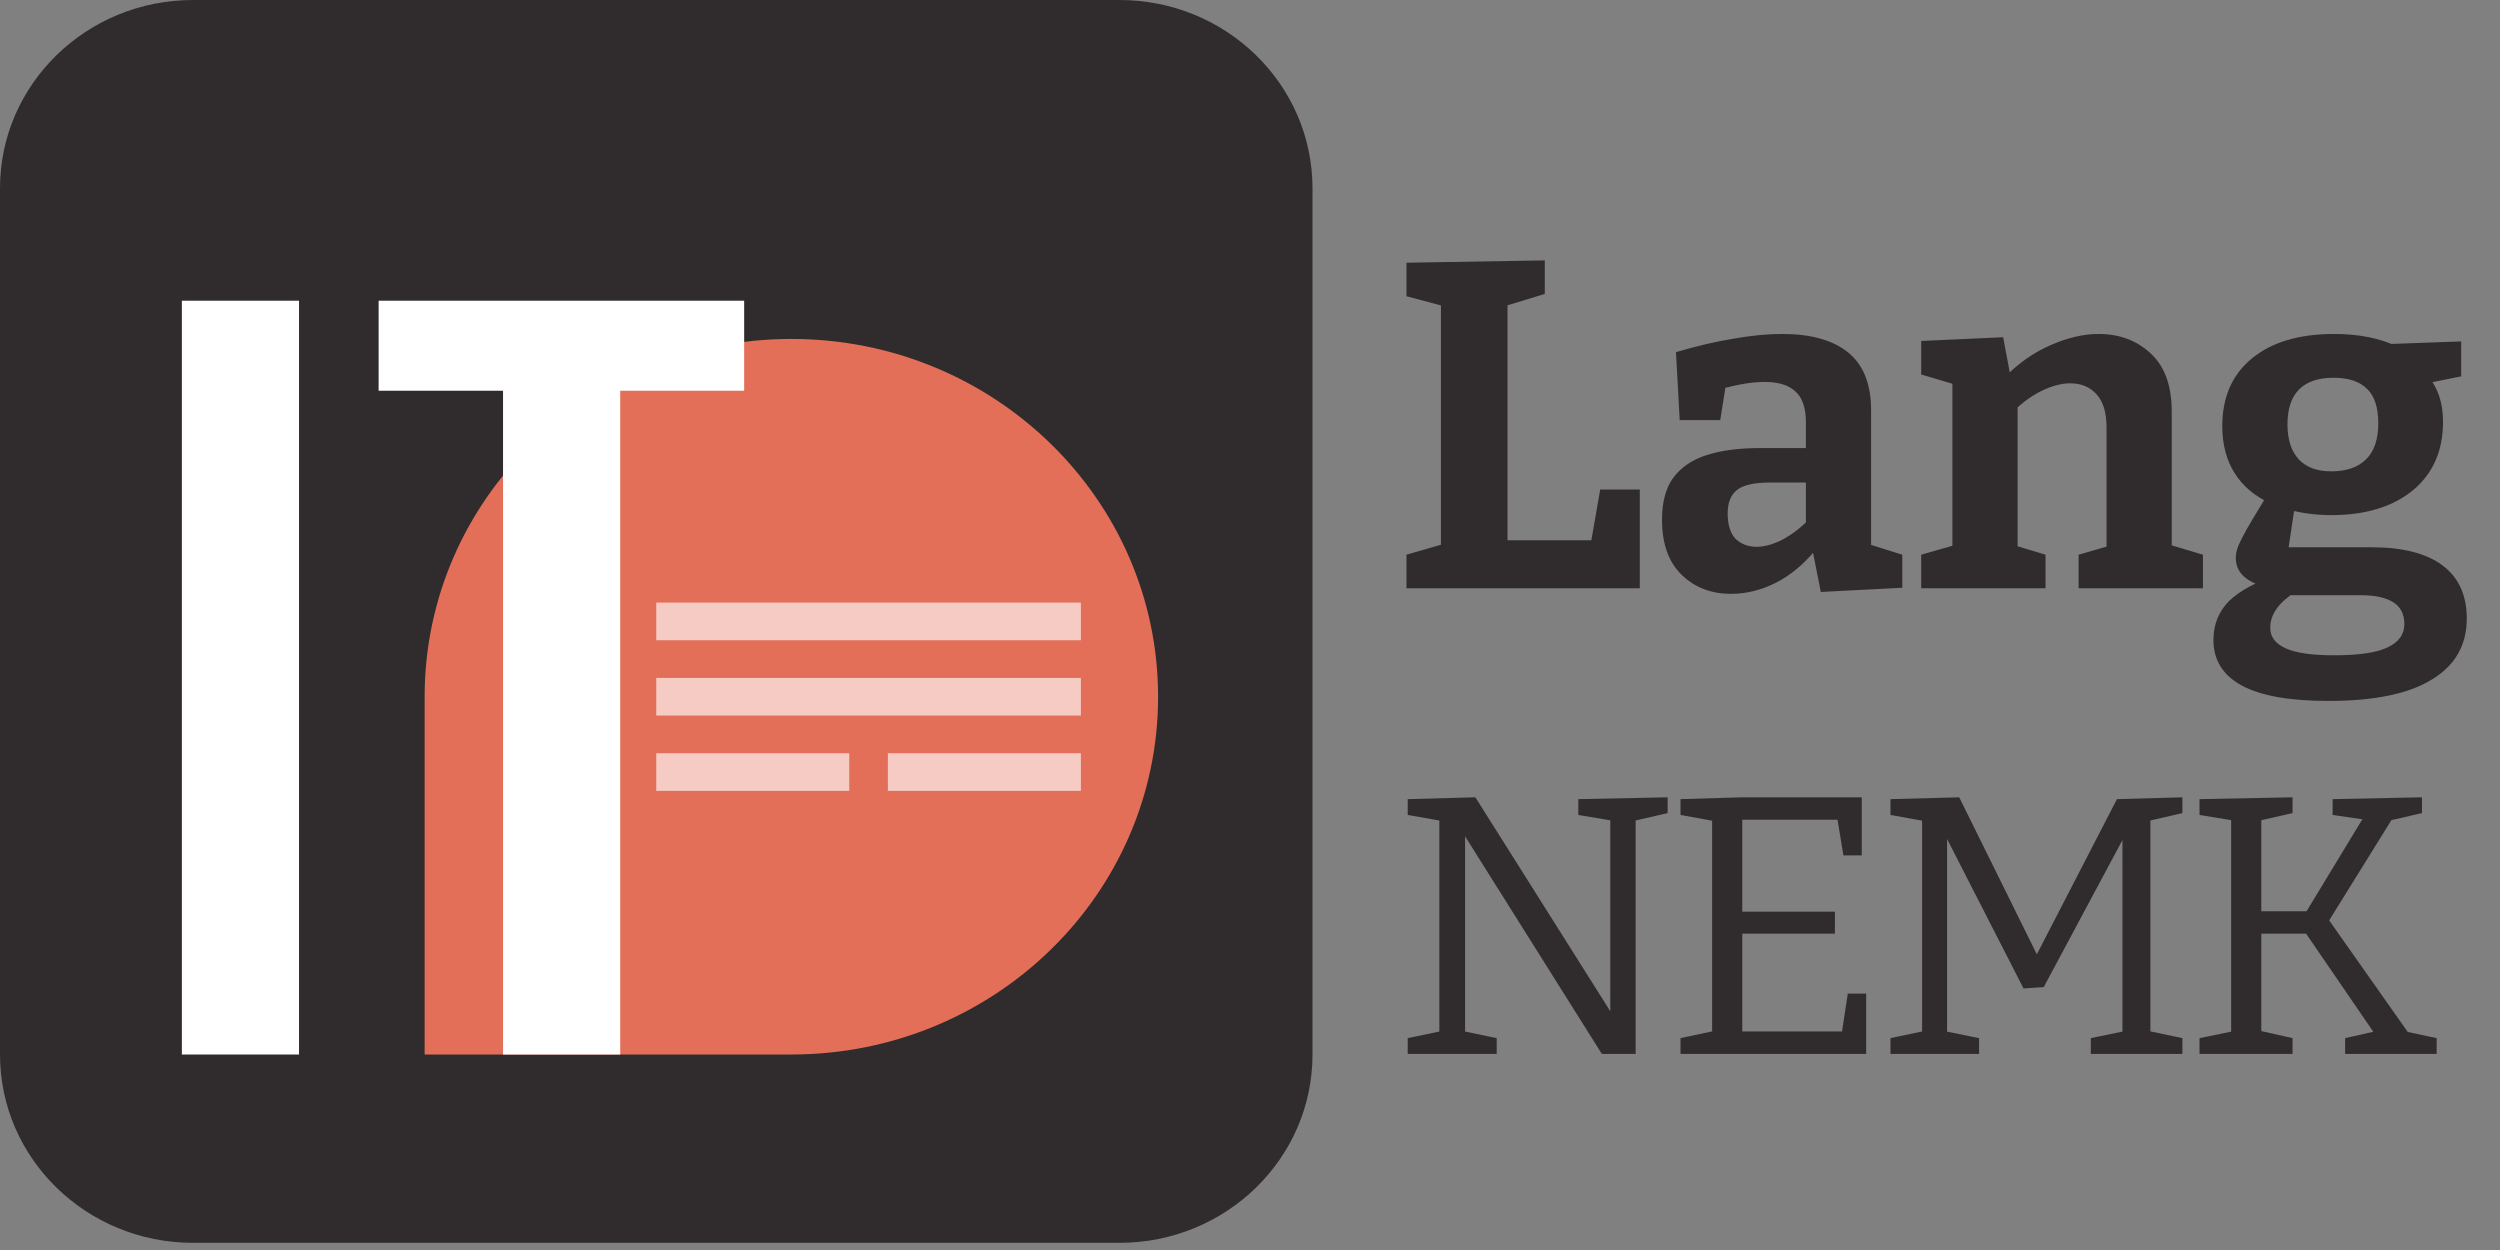 <svg width="102" height="51" viewBox="0 0 102 51" fill="none" xmlns="http://www.w3.org/2000/svg">
<rect x="0" y="0" width="102" height="51" fill="#808080" stroke="none"/>
<path d="M45.675 0H7.875C3.526 0 0 3.44 0 7.683V43.024C0 47.267 3.526 50.707 7.875 50.707H45.675C50.024 50.707 53.55 47.267 53.55 43.024V7.683C53.55 3.44 50.024 0 45.675 0Z" fill="#302C2D"/>
<path d="M47.25 28.427C47.25 36.489 40.551 43.024 32.288 43.024H17.325V28.427C17.325 20.365 24.024 13.829 32.288 13.829C40.551 13.829 47.25 20.365 47.25 28.427Z" fill="#E36F59"/>
<path d="M7.42 12.269H12.2V43.024H7.42V12.269ZM20.524 15.942H15.448V12.269H30.362V15.942H25.305V43.024H20.524V15.942Z" fill="white"/>
<path d="M44.1 24.585H26.775V26.122H44.1V24.585Z" fill="white" fill-opacity="0.64"/>
<path d="M44.1 27.659H26.775V29.195H44.1V27.659Z" fill="white" fill-opacity="0.64"/>
<path d="M34.65 30.732H26.775V32.268H34.65V30.732Z" fill="white" fill-opacity="0.64"/>
<path d="M44.1 30.732H36.225V32.268H44.1V30.732Z" fill="white" fill-opacity="0.64"/>
<path d="M65.288 19.972H66.903V24H57.384V22.632L59.094 22.138L58.79 22.67V12.03L59.094 12.543L57.384 12.087V10.719L63.027 10.624V11.992L61.222 12.543L61.507 12.03V22.461L61.089 22.043H65.231L64.851 22.48L65.288 19.972ZM76.341 22.651L75.98 22.119L77.614 22.632V23.981L74.289 24.152L73.928 22.328L74.118 22.385C73.612 23.006 73.061 23.468 72.465 23.772C71.87 24.076 71.256 24.228 70.622 24.228C69.812 24.228 69.14 23.968 68.608 23.449C68.076 22.93 67.81 22.182 67.81 21.207C67.81 20.485 67.962 19.915 68.266 19.497C68.583 19.066 69.039 18.756 69.634 18.566C70.23 18.376 70.952 18.281 71.8 18.281H73.871L73.681 18.49V17.236C73.681 16.641 73.536 16.216 73.244 15.963C72.966 15.71 72.554 15.583 72.009 15.583C71.743 15.583 71.458 15.608 71.154 15.659C70.85 15.71 70.521 15.786 70.166 15.887L70.432 15.602L70.185 17.141H68.532L68.38 14.367C69.242 14.114 70.027 13.93 70.736 13.816C71.458 13.689 72.117 13.626 72.712 13.626C73.89 13.626 74.79 13.879 75.41 14.386C76.031 14.893 76.341 15.678 76.341 16.742V22.651ZM70.489 20.941C70.489 21.41 70.597 21.758 70.812 21.986C71.04 22.201 71.325 22.309 71.667 22.309C71.984 22.309 72.332 22.214 72.712 22.024C73.092 21.821 73.453 21.549 73.795 21.207L73.681 21.663V19.497L73.871 19.687H72.237C71.579 19.687 71.123 19.788 70.869 19.991C70.616 20.194 70.489 20.51 70.489 20.941ZM78.385 24V22.632L79.981 22.176L79.658 22.556V15.317L79.981 15.754L78.385 15.279V13.911L81.729 13.759L82.071 15.583L81.729 15.45C82.337 14.829 82.983 14.373 83.667 14.082C84.351 13.778 85.003 13.626 85.624 13.626C86.485 13.626 87.201 13.898 87.771 14.443C88.341 14.975 88.619 15.786 88.607 16.875V22.556L88.36 22.176L89.88 22.632V24H84.807V22.632L86.251 22.214L85.947 22.613V17.445C85.947 16.824 85.807 16.368 85.529 16.077C85.263 15.786 84.908 15.64 84.465 15.64C84.123 15.64 83.749 15.735 83.344 15.925C82.938 16.115 82.539 16.4 82.147 16.78L82.318 16.381V22.613L82.071 22.214L83.458 22.632V24H78.385ZM95.001 28.598C93.418 28.598 92.24 28.389 91.467 27.971C90.695 27.553 90.308 26.932 90.308 26.109C90.308 25.476 90.524 24.944 90.954 24.513C91.398 24.095 92.044 23.747 92.892 23.468L92.854 24C92.373 23.962 91.98 23.835 91.676 23.62C91.372 23.405 91.22 23.12 91.22 22.765C91.22 22.651 91.239 22.531 91.277 22.404C91.315 22.277 91.385 22.119 91.486 21.929C91.588 21.726 91.727 21.479 91.904 21.188C92.082 20.897 92.303 20.529 92.569 20.086L92.607 20.523C91.974 20.232 91.493 19.82 91.163 19.288C90.834 18.756 90.669 18.123 90.669 17.388C90.669 16.21 91.068 15.292 91.866 14.633C92.677 13.962 93.798 13.626 95.229 13.626C96.255 13.626 97.129 13.803 97.851 14.158L97.243 14.044L100.416 13.93V15.355L98.915 15.659L99.086 15.374C99.276 15.602 99.422 15.868 99.523 16.172C99.625 16.476 99.675 16.824 99.675 17.217C99.675 18.395 99.264 19.326 98.44 20.01C97.617 20.681 96.509 21.017 95.115 21.017C94.457 21.017 93.823 20.928 93.215 20.751L93.652 20.485L93.348 22.518L92.949 22.328H96.749C98.029 22.328 98.998 22.575 99.656 23.069C100.315 23.563 100.644 24.285 100.644 25.235C100.644 26.324 100.169 27.154 99.219 27.724C98.282 28.307 96.876 28.598 95.001 28.598ZM95.229 26.736C96.243 26.736 96.971 26.628 97.414 26.413C97.87 26.198 98.098 25.881 98.098 25.463C98.098 25.058 97.946 24.76 97.642 24.57C97.338 24.38 96.901 24.285 96.331 24.285H93.025L93.652 24.152C92.968 24.583 92.626 25.07 92.626 25.615C92.626 25.982 92.835 26.261 93.253 26.451C93.671 26.641 94.33 26.736 95.229 26.736ZM95.115 19.231C95.736 19.231 96.211 19.066 96.54 18.737C96.87 18.408 97.034 17.92 97.034 17.274C97.034 16.628 96.882 16.159 96.578 15.868C96.274 15.564 95.818 15.412 95.21 15.412C94.59 15.412 94.121 15.57 93.804 15.887C93.488 16.204 93.329 16.679 93.329 17.312C93.329 17.933 93.481 18.408 93.785 18.737C94.089 19.066 94.533 19.231 95.115 19.231Z" fill="#302C2D"/>
<path d="M64.395 32.605L68.04 32.53V33.175L66.54 33.52L66.735 33.235V43H65.355L59.595 33.835L59.775 33.82V42.31L59.55 42.04L61.065 42.355V43H57.435V42.355L58.95 42.04L58.725 42.31V33.235L58.89 33.505L57.435 33.25V32.605L60.195 32.53L65.88 41.545L65.7 41.56V33.235L65.91 33.505L64.395 33.25V32.605ZM75.39 40.54H76.14V43H68.565V42.355L70.05 42.04L69.855 42.31V33.25L70.05 33.52L68.565 33.25V32.605L71.07 32.53H75.96V34.9H75.21L74.94 33.25L75.195 33.445H70.86L71.085 33.22V37.42L70.86 37.195H74.865V38.095H70.86L71.085 37.84V42.31L70.86 42.085H75.39L75.12 42.31L75.39 40.54ZM89.041 33.175L87.541 33.52L87.736 33.19V42.31L87.541 42.04L89.041 42.355V43H85.306V42.355L86.836 42.04L86.596 42.31V33.895L86.791 33.91L83.386 40.27L82.561 40.33L79.261 33.88L79.441 33.865V42.31L79.261 42.055L80.746 42.355V43H77.131V42.355L78.631 42.04L78.421 42.31V33.19L78.631 33.52L77.131 33.25V32.605L79.936 32.53L83.191 39.115H83.011L86.371 32.605L89.041 32.53V33.175ZM98.381 42.31L98.006 42.055L99.416 42.355V43H95.681V42.355L97.016 42.055L96.956 42.28L93.926 37.855L94.316 38.095H92.036L92.261 37.84V42.31L92.066 42.025L93.536 42.355V43H89.741V42.355L91.211 42.055L91.031 42.31V33.235L91.196 33.49L89.741 33.25V32.605L93.536 32.53V33.175L92.081 33.505L92.261 33.205V37.405L92.036 37.18H94.331L93.971 37.405L96.491 33.25L96.611 33.46L95.171 33.25V32.605L98.816 32.53V33.175L97.376 33.505L97.691 33.265L94.916 37.735V37.39L98.381 42.31Z" fill="#302C2D"/>
</svg>
